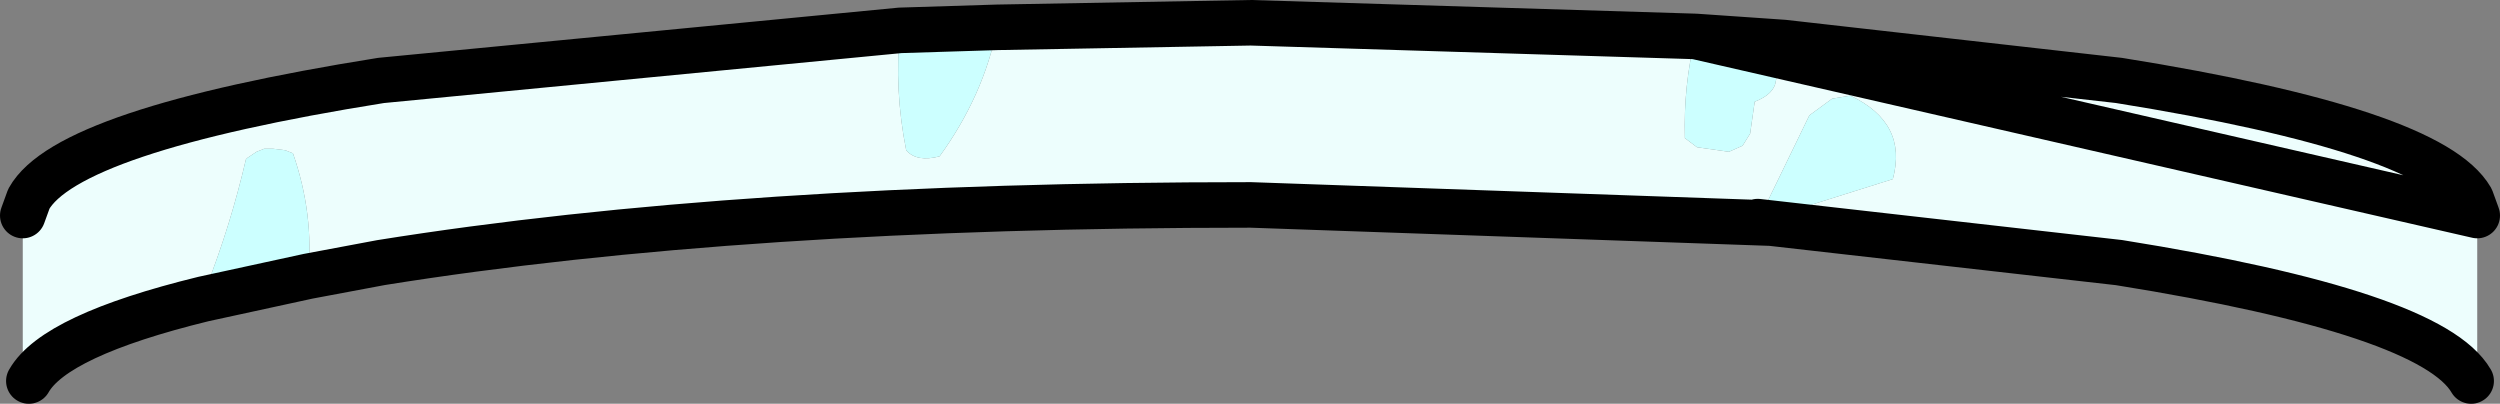 <?xml version="1.0" encoding="UTF-8" standalone="no"?>
<svg xmlns:xlink="http://www.w3.org/1999/xlink" height="13.3px" width="82.35px" xmlns="http://www.w3.org/2000/svg">
  <rect width="100%" height="100%" fill="#808080" stroke="none"/>
  <g transform="matrix(1.0, 0.0, 0.0, 1.0, 41.15, 6.65)">
    <path d="M14.7 -5.45 Q14.3 -3.85 14.35 -2.1 L14.75 -1.8 15.8 -1.65 16.25 -1.85 16.5 -2.25 16.65 -3.3 Q17.3 -3.55 17.35 -4.0 L17.6 -5.25 28.65 -4.0 Q38.95 -2.35 40.25 -0.1 L40.45 0.45 40.45 5.9 40.25 5.9 Q38.95 3.65 28.65 2.0 L16.75 0.65 17.2 0.7 0.05 0.1 Q-16.75 0.1 -28.6 2.0 L-31.0 2.45 Q-30.8 0.4 -31.5 -1.6 L-31.75 -1.7 -32.15 -1.75 -32.45 -1.75 -32.7 -1.65 -33.0 -1.45 -33.05 -1.4 Q-33.55 0.75 -34.35 2.8 L-34.45 3.2 Q-39.35 4.4 -40.2 5.9 L-40.4 5.9 -40.4 0.45 -40.2 -0.1 Q-38.95 -2.35 -28.6 -4.0 L-11.5 -5.65 Q-11.7 -3.7 -11.3 -1.7 -10.95 -1.3 -10.2 -1.5 -8.75 -3.5 -8.3 -5.75 L0.05 -5.9 14.7 -5.45 M16.75 0.65 L21.2 -0.75 Q21.7 -2.6 19.8 -3.5 L19.2 -3.4 18.45 -2.85 16.75 0.65" fill="#edfefd" fill-rule="evenodd" stroke="none"/>
    <path d="M17.6 -5.25 L17.35 -4.0 Q17.3 -3.55 16.65 -3.3 L16.5 -2.25 16.25 -1.85 15.8 -1.65 14.75 -1.8 14.35 -2.1 Q14.3 -3.85 14.7 -5.45 L17.6 -5.25 M-8.3 -5.75 Q-8.75 -3.5 -10.2 -1.5 -10.95 -1.3 -11.3 -1.7 -11.7 -3.7 -11.5 -5.65 L-8.3 -5.75 M-34.45 3.2 L-34.35 2.8 Q-33.55 0.75 -33.05 -1.4 L-33.0 -1.45 -32.7 -1.65 -32.45 -1.75 -32.15 -1.75 -31.75 -1.7 -31.5 -1.6 Q-30.8 0.4 -31.0 2.45 L-34.45 3.2 M16.75 0.65 L18.45 -2.85 19.2 -3.4 19.8 -3.5 Q21.7 -2.6 21.2 -0.75 L16.75 0.65" fill="#ccffff" fill-rule="evenodd" stroke="none"/>
    <path d="M14.7 -5.45 L0.05 -5.9 -8.3 -5.75 -11.5 -5.65 -28.6 -4.0 Q-38.95 -2.35 -40.2 -0.1 L-40.4 0.45 M-40.2 5.9 Q-39.35 4.4 -34.45 3.2 L-31.0 2.45 -28.6 2.0 Q-16.75 0.1 0.05 0.1 L17.2 0.7 M16.75 0.65 L28.65 2.0 Q38.95 3.65 40.25 5.9 M40.45 0.45 L40.25 -0.1 Q38.95 -2.35 28.65 -4.0 L17.6 -5.25 14.7 -5.45 Z" fill="none" stroke="#000000" stroke-linecap="round" stroke-linejoin="round" stroke-width="1.5"/>
  </g>
</svg>
